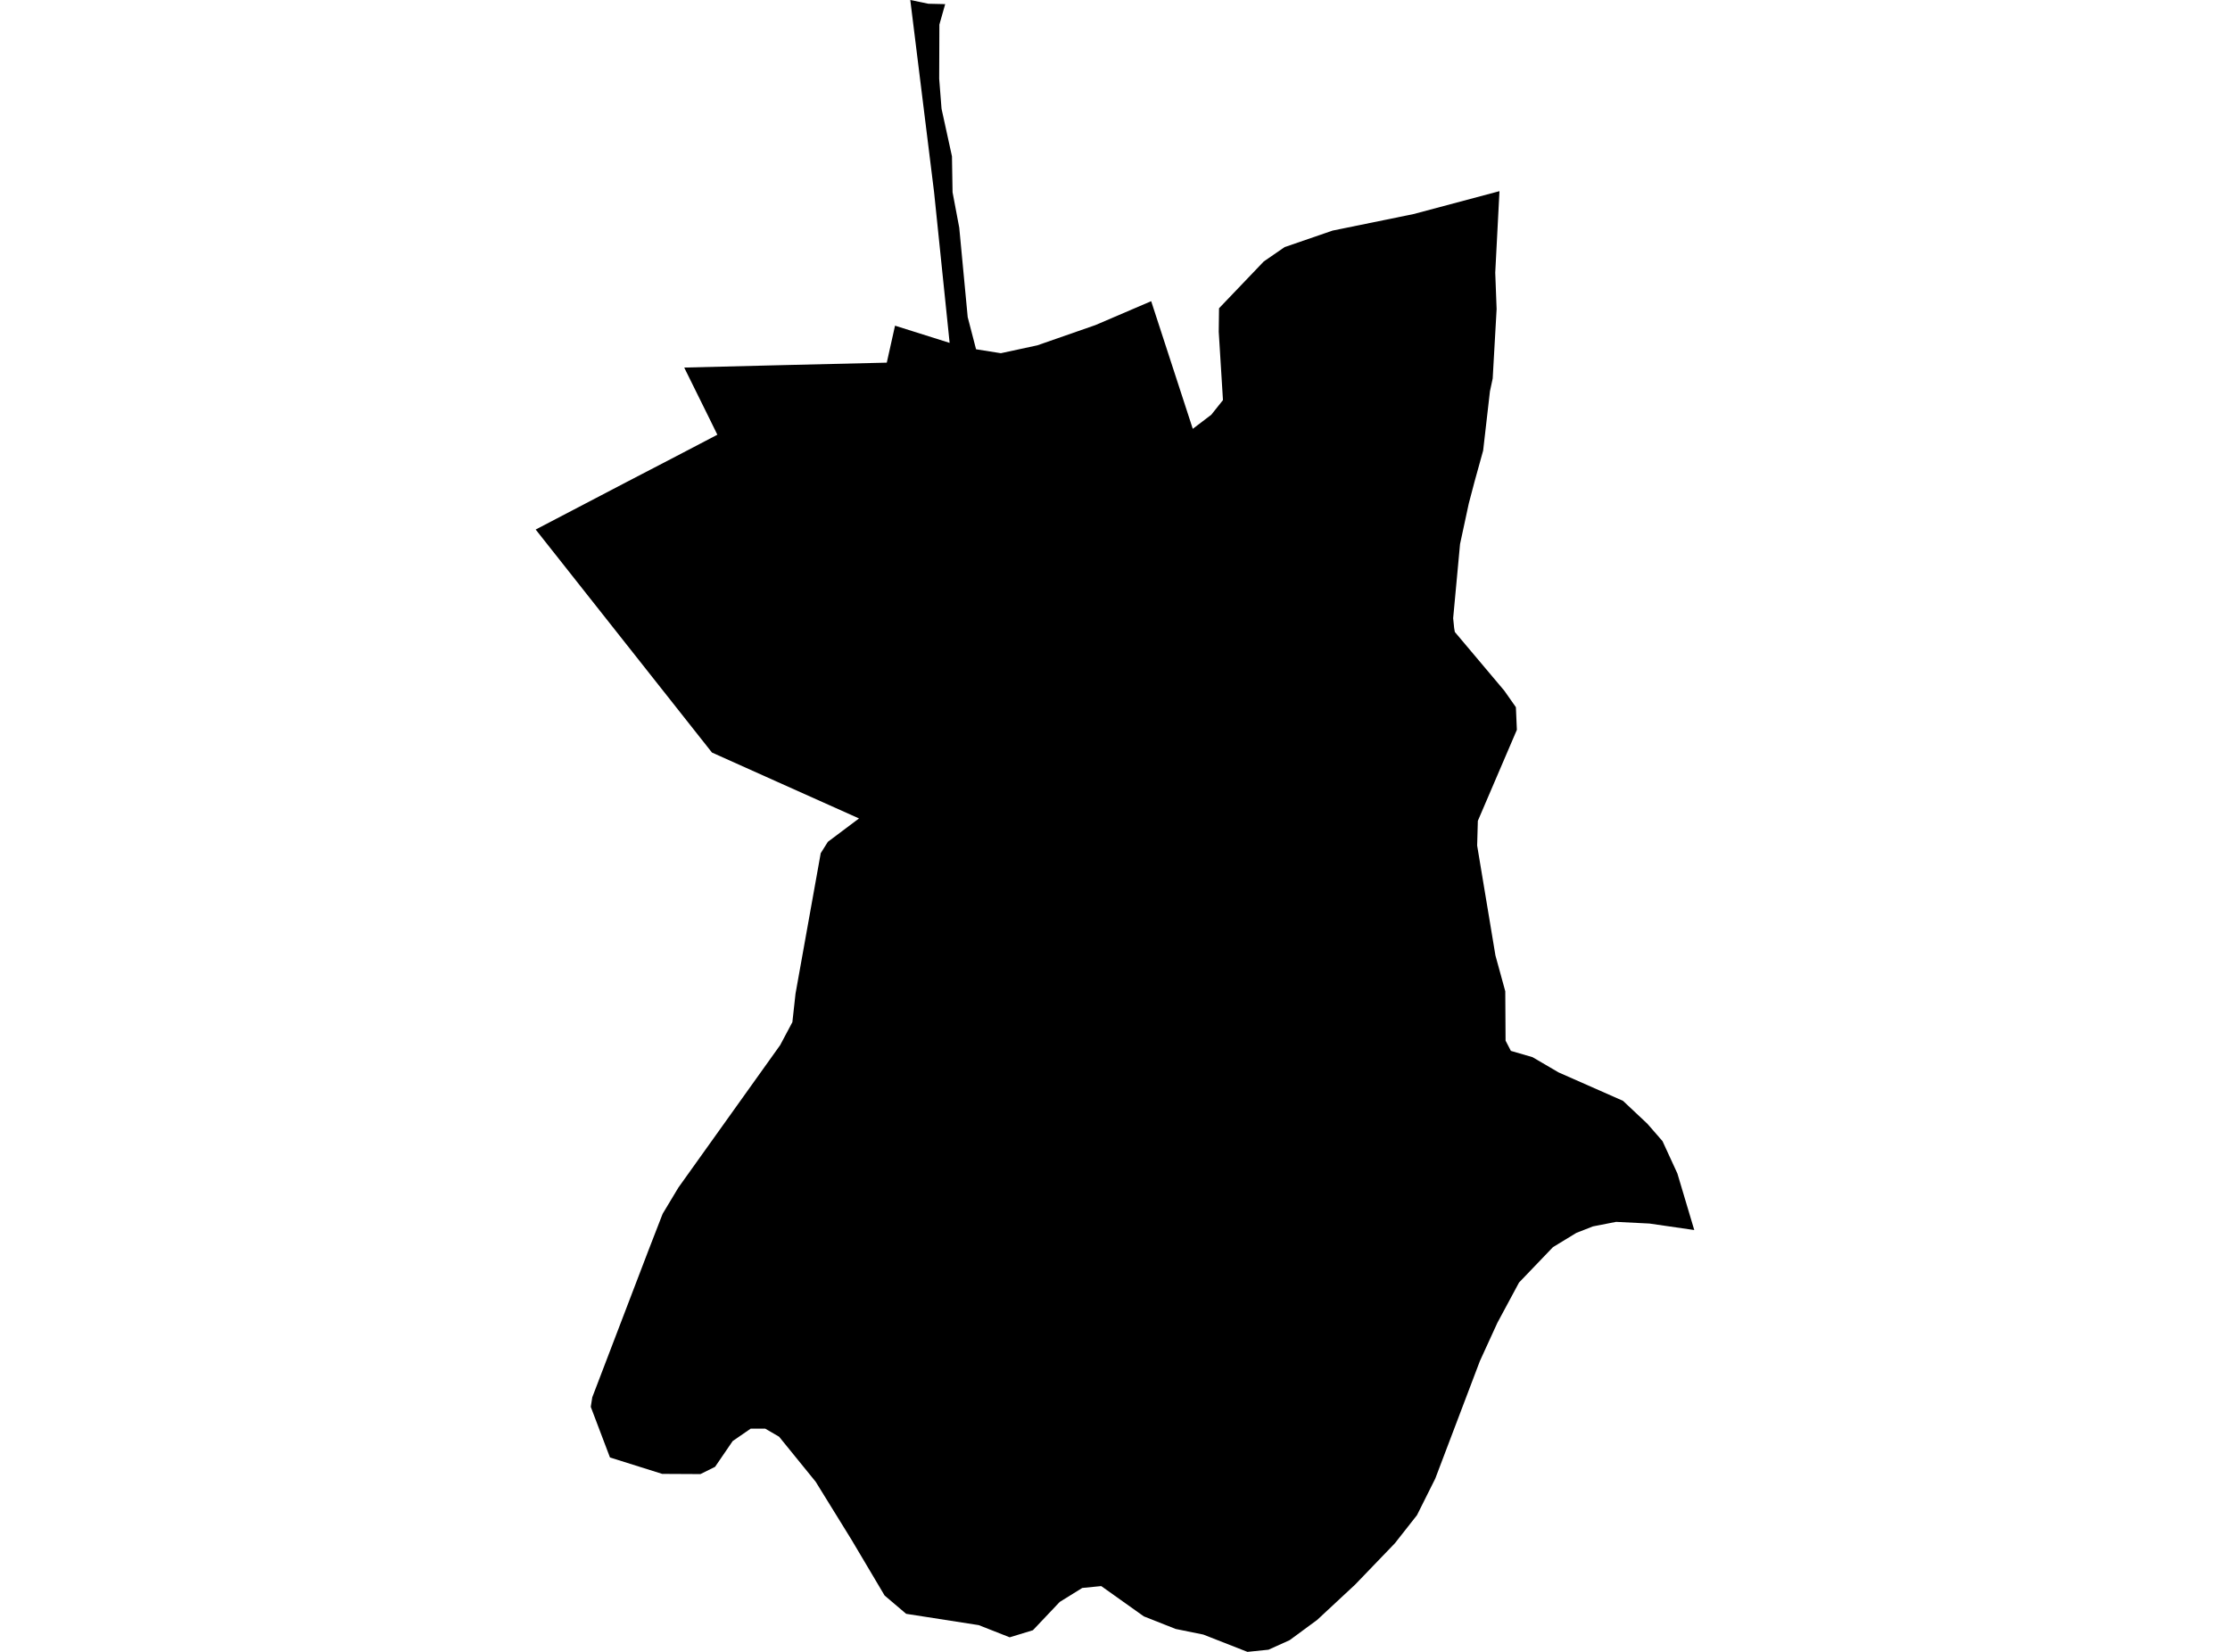 <?xml version='1.0'?>
<svg  baseProfile = 'tiny' width = '540' height = '400' stroke-linecap = 'round' stroke-linejoin = 'round' version='1.1' xmlns='http://www.w3.org/2000/svg'>
<path id='4602701001' title='4602701001'  d='M 228.879 1 227.474 5.953 227.426 19.073 227.997 26.335 230.521 37.859 230.664 46.55 232.283 55.122 234.331 76.79 236.355 84.576 242.355 85.529 251.189 83.624 265.262 78.719 278.762 72.933 288.834 103.84 293.311 100.435 296.144 96.887 295.121 80.338 295.192 74.647 306.026 63.313 311.074 59.837 322.694 55.837 340.433 52.217 342.1 51.884 363.101 46.288 362.077 66.028 362.41 74.838 361.458 91.648 360.791 94.768 359.148 109.102 357.077 116.578 355.672 121.912 353.553 131.746 351.886 149.699 352.124 152.057 352.291 153.033 364.268 167.248 367.077 171.248 367.315 176.725 357.862 198.774 357.696 204.75 362.125 231.371 364.506 240.038 364.577 251.991 365.863 254.468 371.101 255.991 377.411 259.682 393.007 266.563 398.912 272.111 402.579 276.326 406.175 284.136 410.27 297.851 399.412 296.28 391.341 295.875 385.745 296.97 381.721 298.542 376.054 301.994 367.839 310.566 362.601 320.305 358.362 329.567 347.552 358.045 343.123 366.903 337.766 373.713 328.146 383.713 318.955 392.261 312.288 397.166 307.169 399.476 302.073 400 291.382 395.809 284.691 394.452 276.977 391.404 266.666 384.07 262.071 384.523 256.618 387.904 250.118 394.762 244.498 396.476 236.998 393.523 219.426 390.785 214.211 386.356 206.187 372.832 197.519 358.807 188.662 347.902 185.304 345.949 181.78 345.949 177.423 348.949 173.161 355.188 169.613 356.95 160.351 356.902 147.707 352.926 143.064 340.687 143.064 340.616 143.421 338.353 157.041 302.732 160.422 294.018 160.517 293.827 164.279 287.565 188.757 253.301 188.9 253.11 191.876 247.515 192.638 240.61 198.734 206.631 198.734 206.608 200.472 203.845 207.925 198.25 208.02 198.178 207.996 198.178 188.376 189.392 172.399 182.225 129.73 128.246 129.73 128.222 151.779 116.697 163.875 110.411 173.709 105.268 171.804 101.387 165.684 89.005 189.71 88.41 214.735 87.815 216.735 78.862 229.95 83.029 229.95 82.981 226.188 46.527 220.426 0 223.331 0.595 224.783 0.905 228.879 1 Z' />
</svg>